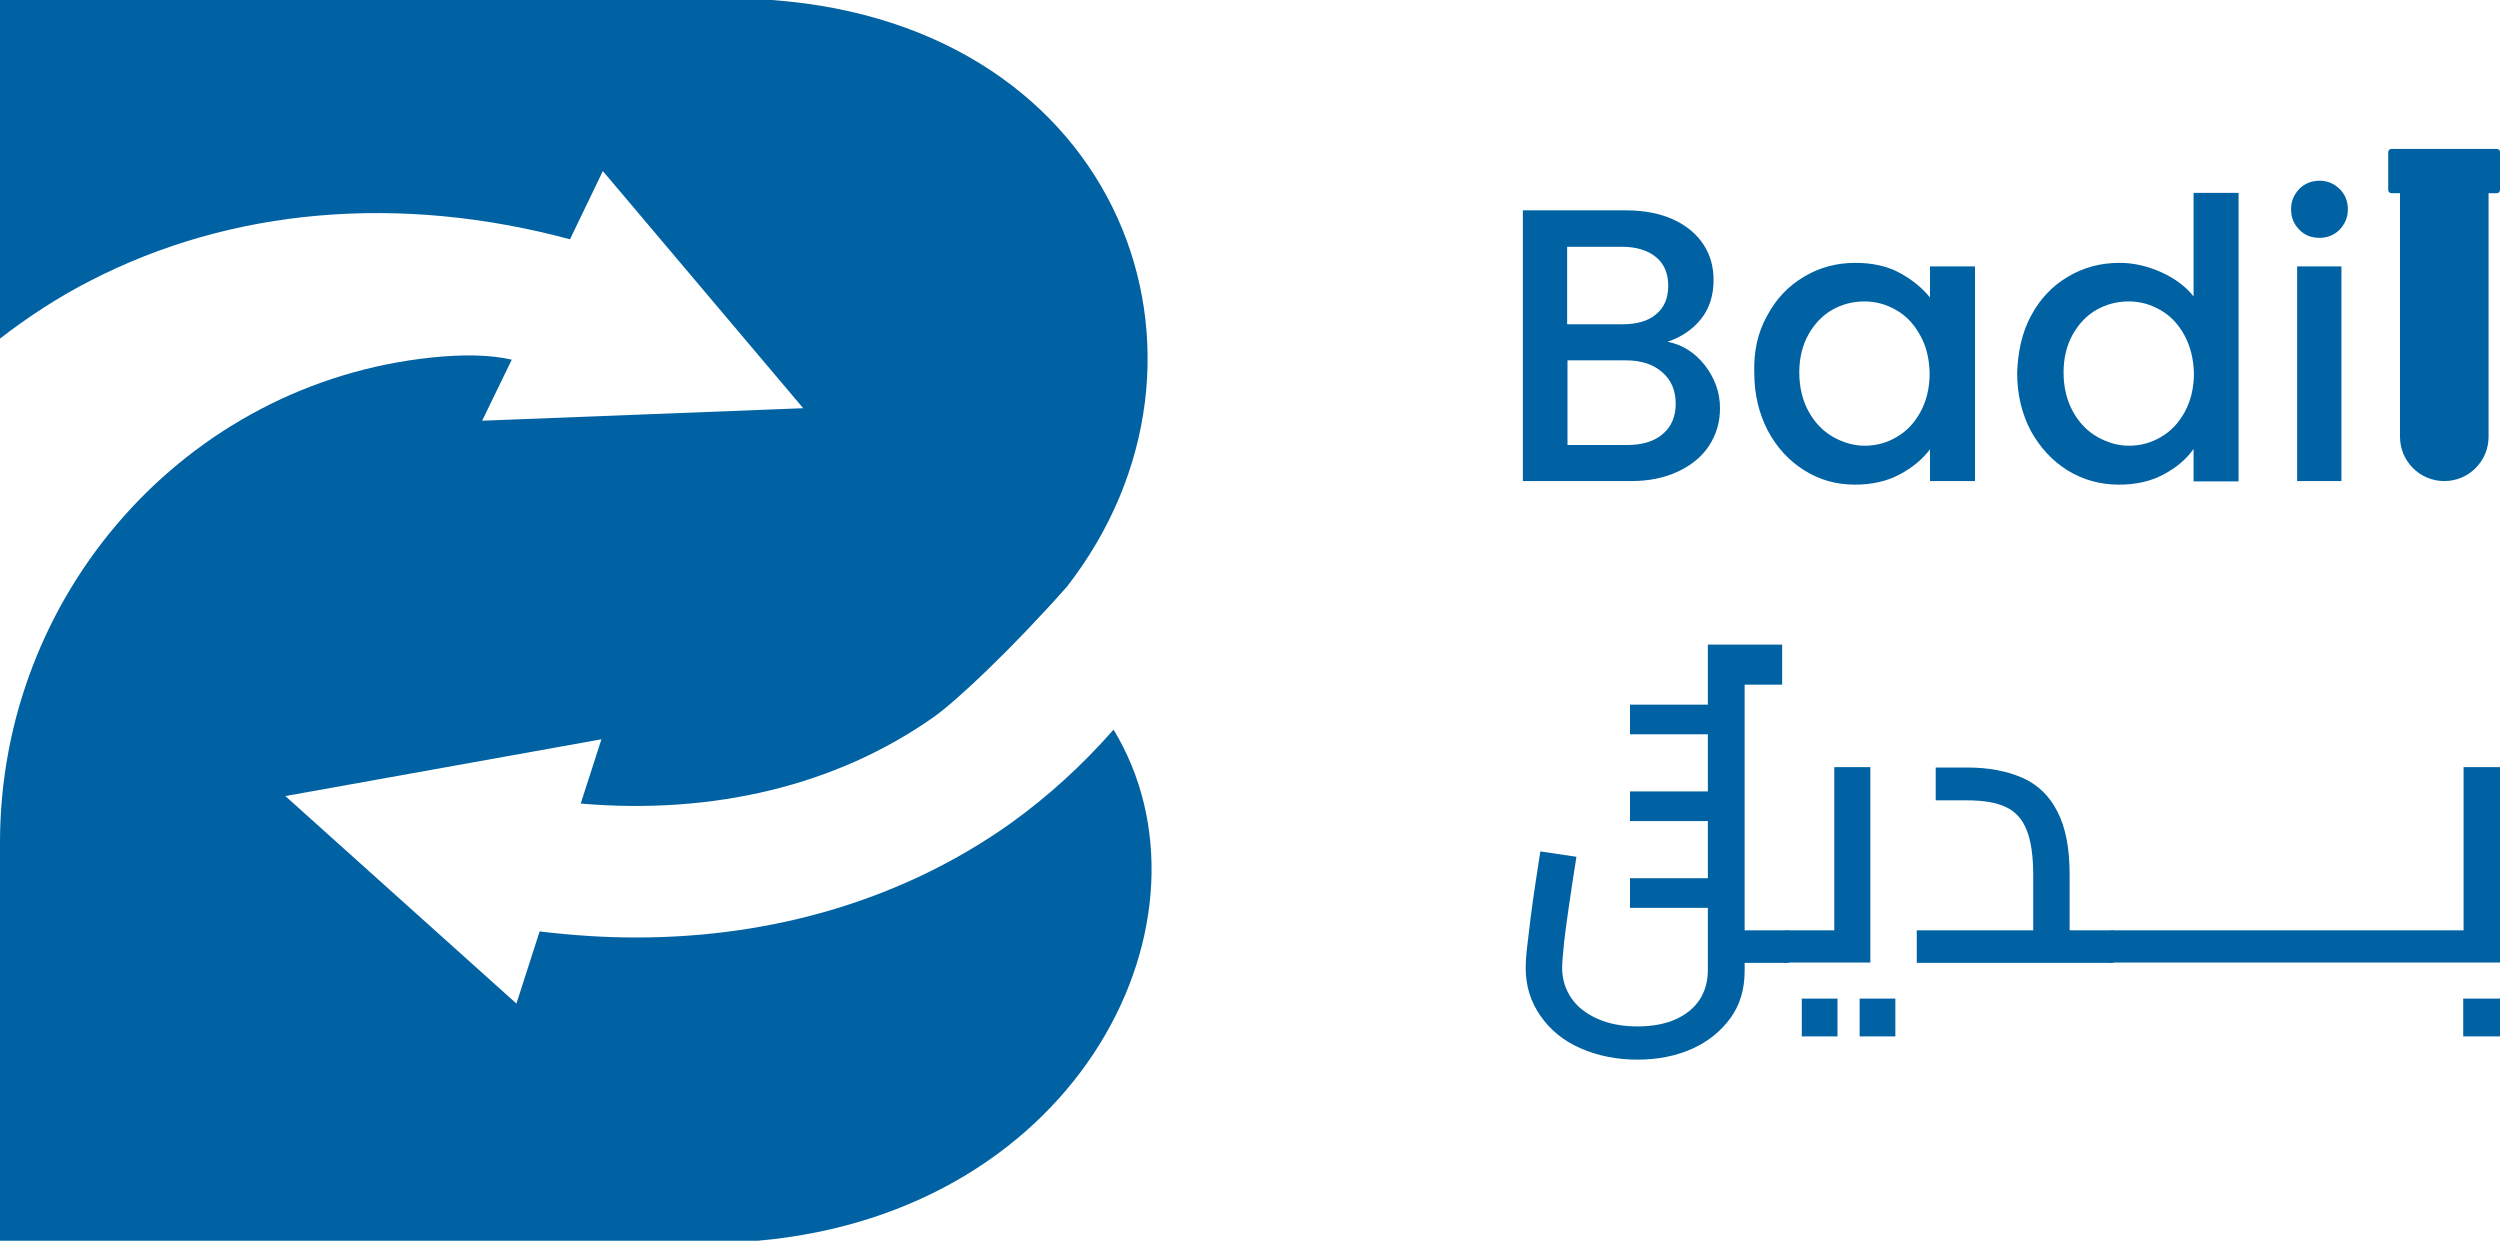 <?xml version="1.0" encoding="utf-8"?>
<!-- Generator: Adobe Illustrator 27.0.0, SVG Export Plug-In . SVG Version: 6.00 Build 0)  -->
<svg version="1.1" id="Layer_1" xmlns="http://www.w3.org/2000/svg" xmlns:xlink="http://www.w3.org/1999/xlink" x="0px" y="0px"
	 viewBox="0 0 700 347.4" style="enable-background:new 0 0 700 347.4;" xml:space="preserve">
<style type="text/css">
	.st0{fill:#0062A3;}
</style>
<g>
	<g>
		<g>
			<path class="st0" d="M477.3,102.2c2.8,3.6,4.3,7.6,4.3,12.1c0,3.9-1,7.3-3,10.4c-2,3.1-4.9,5.5-8.7,7.3
				c-3.8,1.8-8.2,2.7-13.2,2.7h-30.3V58.9h28.9c5.2,0,9.6,0.9,13.3,2.6c3.7,1.7,6.5,4.1,8.4,7c1.9,2.9,2.8,6.2,2.8,9.9
				c0,4.4-1.2,8-3.5,10.9c-2.3,2.9-5.5,5.1-9.4,6.4C471.1,96.5,474.5,98.7,477.3,102.2z M438.8,90.8h15.4c4.1,0,7.3-0.9,9.5-2.8
				c2.3-1.9,3.4-4.5,3.4-8c0-3.4-1.1-6.1-3.4-8c-2.3-1.9-5.5-2.9-9.5-2.9h-15.4V90.8z M465.6,121.5c2.4-2,3.6-4.9,3.6-8.5
				c0-3.7-1.3-6.7-3.8-8.8c-2.5-2.2-5.9-3.3-10.1-3.3h-16.4v23.7h16.8C459.8,124.6,463.2,123.6,465.6,121.5z"/>
		</g>
		<g>
			<path class="st0" d="M494.8,88.4c2.5-4.7,5.9-8.3,10.3-10.9c4.3-2.6,9.1-3.9,14.4-3.9c4.7,0,8.9,0.9,12.4,2.8
				c3.5,1.9,6.3,4.2,8.5,6.9v-8.7h12.6v60.1h-12.6v-8.9c-2.1,2.8-5,5.2-8.6,7.1c-3.6,1.9-7.8,2.8-12.4,2.8c-5.2,0-9.9-1.3-14.2-4
				c-4.3-2.7-7.7-6.4-10.2-11.1c-2.5-4.8-3.8-10.2-3.8-16.2C491,98.4,492.2,93,494.8,88.4z M537.6,93.8c-1.7-3.1-3.9-5.4-6.7-7
				c-2.8-1.6-5.7-2.4-8.9-2.4c-3.2,0-6.2,0.8-8.9,2.3c-2.8,1.6-5,3.9-6.7,6.9c-1.7,3-2.6,6.6-2.6,10.7c0,4.1,0.9,7.8,2.6,10.9
				c1.7,3.1,4,5.5,6.8,7.1c2.8,1.6,5.8,2.5,8.9,2.5c3.2,0,6.2-0.8,8.9-2.4c2.8-1.6,5-3.9,6.7-7c1.7-3.1,2.6-6.7,2.6-10.9
				C540.2,100.5,539.4,96.9,537.6,93.8z"/>
		</g>
		<g>
			<path class="st0" d="M568.7,88.4c2.5-4.7,5.9-8.3,10.3-10.9c4.3-2.6,9.1-3.9,14.5-3.9c3.9,0,7.8,0.9,11.6,2.6
				c3.8,1.7,6.9,4,9.1,6.8V54h12.6v80.8h-12.6v-9.1c-2,2.9-4.9,5.3-8.5,7.2c-3.6,1.9-7.7,2.8-12.4,2.8c-5.2,0-10-1.3-14.4-4
				c-4.3-2.7-7.7-6.4-10.3-11.1c-2.5-4.8-3.8-10.2-3.8-16.2C565,98.4,566.2,93,568.7,88.4z M611.6,93.8c-1.7-3.1-3.9-5.4-6.7-7
				c-2.8-1.6-5.7-2.4-8.9-2.4c-3.2,0-6.2,0.8-8.9,2.3c-2.8,1.6-5,3.9-6.7,6.9c-1.7,3-2.6,6.6-2.6,10.7c0,4.1,0.9,7.8,2.6,10.9
				c1.7,3.1,4,5.5,6.8,7.1c2.8,1.6,5.8,2.5,8.9,2.5c3.2,0,6.2-0.8,8.9-2.4c2.8-1.6,5-3.9,6.7-7c1.7-3.1,2.6-6.7,2.6-10.9
				C614.2,100.5,613.3,96.9,611.6,93.8z"/>
		</g>
		<g>
			<path class="st0" d="M643.8,64.3c-1.5-1.5-2.3-3.4-2.3-5.7c0-2.3,0.8-4.1,2.3-5.7c1.5-1.5,3.4-2.3,5.7-2.3c2.2,0,4,0.8,5.6,2.3
				c1.5,1.5,2.3,3.4,2.3,5.7c0,2.3-0.8,4.1-2.3,5.7c-1.5,1.5-3.4,2.3-5.6,2.3C647.2,66.6,645.3,65.9,643.8,64.3z M655.6,74.6v60.1
				h-12.4V74.6H655.6z"/>
		</g>
		<g>
			<path class="st0" d="M696.8,54v68.3c0,6.9-5.6,12.4-12.4,12.4l0,0c-6.9,0-12.4-5.6-12.4-12.4V54H696.8z"/>
		</g>
	</g>
	<g>
		<g>
			<g>
				<path class="st0" d="M488.5,191.7v80.1c0,5.2-1.3,9.6-4,13.3c-2.7,3.7-6.3,6.6-10.8,8.6c-4.5,2-9.6,3-15.2,3
					c-5.9,0-11.2-1.1-16-3.2c-4.8-2.1-8.5-5.2-11.2-9.1c-2.7-3.9-4.1-8.3-4.1-13.3c0-1.5,0.1-3.5,0.4-6c0.3-2.5,0.6-5.2,1-8.3
					c0.4-3.1,0.8-6.1,1.3-9.3c0.5-3.1,0.9-6.1,1.4-9.1l10.1,1.5c-0.8,5-1.5,9.6-2.1,13.8c-0.6,4.2-1.1,7.7-1.4,10.7
					c-0.3,2.9-0.5,5.1-0.5,6.6c0,3.2,0.9,6,2.6,8.5c1.7,2.5,4.2,4.4,7.4,5.8c3.2,1.4,6.9,2.1,11.1,2.1c4.2,0,7.8-0.7,10.7-2
					c2.9-1.3,5.2-3.2,6.7-5.5c1.5-2.3,2.3-5.1,2.3-8.3v-80.1v-11h20.8v11.2L488.5,191.7z M488.5,269.6v-9.1h11.7v9.1H488.5z
					 M500.2,269.6v-9.1c0.4,0,0.8,0.1,1.1,0.3c0.3,0.2,0.5,0.5,0.7,0.9c0.1,0.4,0.3,0.8,0.3,1.4c0.1,0.5,0.1,1.2,0.1,1.9
					c0,0.7,0,1.3-0.1,1.9c-0.1,0.6-0.2,1.1-0.3,1.5c-0.1,0.4-0.4,0.7-0.7,0.9C501,269.5,500.6,269.6,500.2,269.6z"/>
			</g>
			<g>
				<path class="st0" d="M500.2,269.6c-0.4,0-0.8-0.1-1.1-0.3c-0.3-0.2-0.5-0.5-0.7-0.9c-0.1-0.4-0.3-0.9-0.3-1.5
					c-0.1-0.6-0.1-1.2-0.1-1.9c0-0.9,0.1-1.7,0.2-2.4s0.3-1.2,0.7-1.5c0.3-0.4,0.8-0.5,1.4-0.5V269.6z M500.2,269.6v-9.1h18.6
					l-5.2,4.1v-49.8h10.1v54.7H500.2z M504.5,290.2v-10.6h10v10.6H504.5z M520.7,290.2v-10.6h10v10.6H520.7z"/>
			</g>
			<g>
				<path class="st0" d="M536.7,269.6v-9.1H577l-7.7,6.9V245c0-5.3-0.6-9.5-1.8-12.5c-1.2-3.1-3.1-5.2-5.8-6.5
					c-2.7-1.3-6.3-1.9-10.9-1.9h-8.8v-9.2h8.8c6,0,11.2,1,15.5,2.9c4.3,1.9,7.6,5.1,9.8,9.5c2.3,4.4,3.4,10.3,3.4,17.7v24.6H536.7z
					 M579.4,269.6v-9.1h11.8v9.1H579.4z M591.2,269.6v-9.1c0.4,0,0.7,0.1,1,0.3c0.3,0.2,0.5,0.5,0.7,0.9c0.1,0.4,0.3,0.8,0.4,1.4
					c0.1,0.5,0.2,1.2,0.2,1.9c0,0.7-0.1,1.3-0.2,1.9c-0.1,0.6-0.2,1.1-0.4,1.5c-0.1,0.4-0.4,0.7-0.7,0.9
					C591.9,269.5,591.6,269.6,591.2,269.6z"/>
			</g>
			<g>
				<path class="st0" d="M591.2,269.6c-0.4,0-0.8-0.1-1.1-0.3c-0.3-0.2-0.5-0.5-0.7-0.9c-0.1-0.4-0.3-0.9-0.3-1.5
					c-0.1-0.6-0.1-1.2-0.1-1.9c0-0.9,0.1-1.7,0.2-2.4c0.1-0.7,0.3-1.2,0.7-1.5c0.3-0.4,0.8-0.5,1.4-0.5V269.6z M591.2,269.6v-9.1
					H695l-5.2,4.1v-49.8H700v54.7H591.2z M689.7,290.2v-10.6H700v10.6H689.7z"/>
			</g>
		</g>
		<g>
			<rect x="456.4" y="197.3" class="st0" width="27.8" height="8.3"/>
		</g>
		<g>
			<rect x="456.4" y="221.6" class="st0" width="27.8" height="8.3"/>
		</g>
		<g>
			<rect x="456.4" y="245.9" class="st0" width="27.8" height="8.3"/>
		</g>
	</g>
	<g>
		<path class="st0" d="M699.1,41.7h-29.5c-0.5,0-0.9,0.4-0.9,0.9v10.6c0,0.5,0.4,0.9,0.9,0.9h29.5c0.5,0,0.9-0.4,0.9-0.9V42.5
			C700,42.1,699.6,41.7,699.1,41.7z"/>
	</g>
	<g>
		<g>
			<path class="st0" d="M282.6,230.8c-29.6,20.9-65.7,31.7-104.5,31.7c-8.9,0-17.9-0.6-27-1.7l-6.5,20.2l-64.7-58.1l88.5-15.9
				l-5.8,18c37.2,3.2,71.7-5.1,98.8-24.2c6.4-4.5,21.9-19.1,37.4-36.6c49.4-63.6,15.7-157-82.7-164.2H0v94.8
				c7.9-6.1,16.3-11.6,25.3-16.2C64.8,58.2,112,54.2,159.6,67l9.2-19.1l56.1,66.4l-89.9,3.5l8.3-17.1c-6.1-1.4-13.8-1.5-22.4-0.6
				C51.9,107.3,0,166.5,0,235.9l0,111.5h212.3c90.7-8.1,131.1-91,99.5-143.1C303.1,214.2,293.4,223.1,282.6,230.8z"/>
		</g>
	</g>
</g>
</svg>
